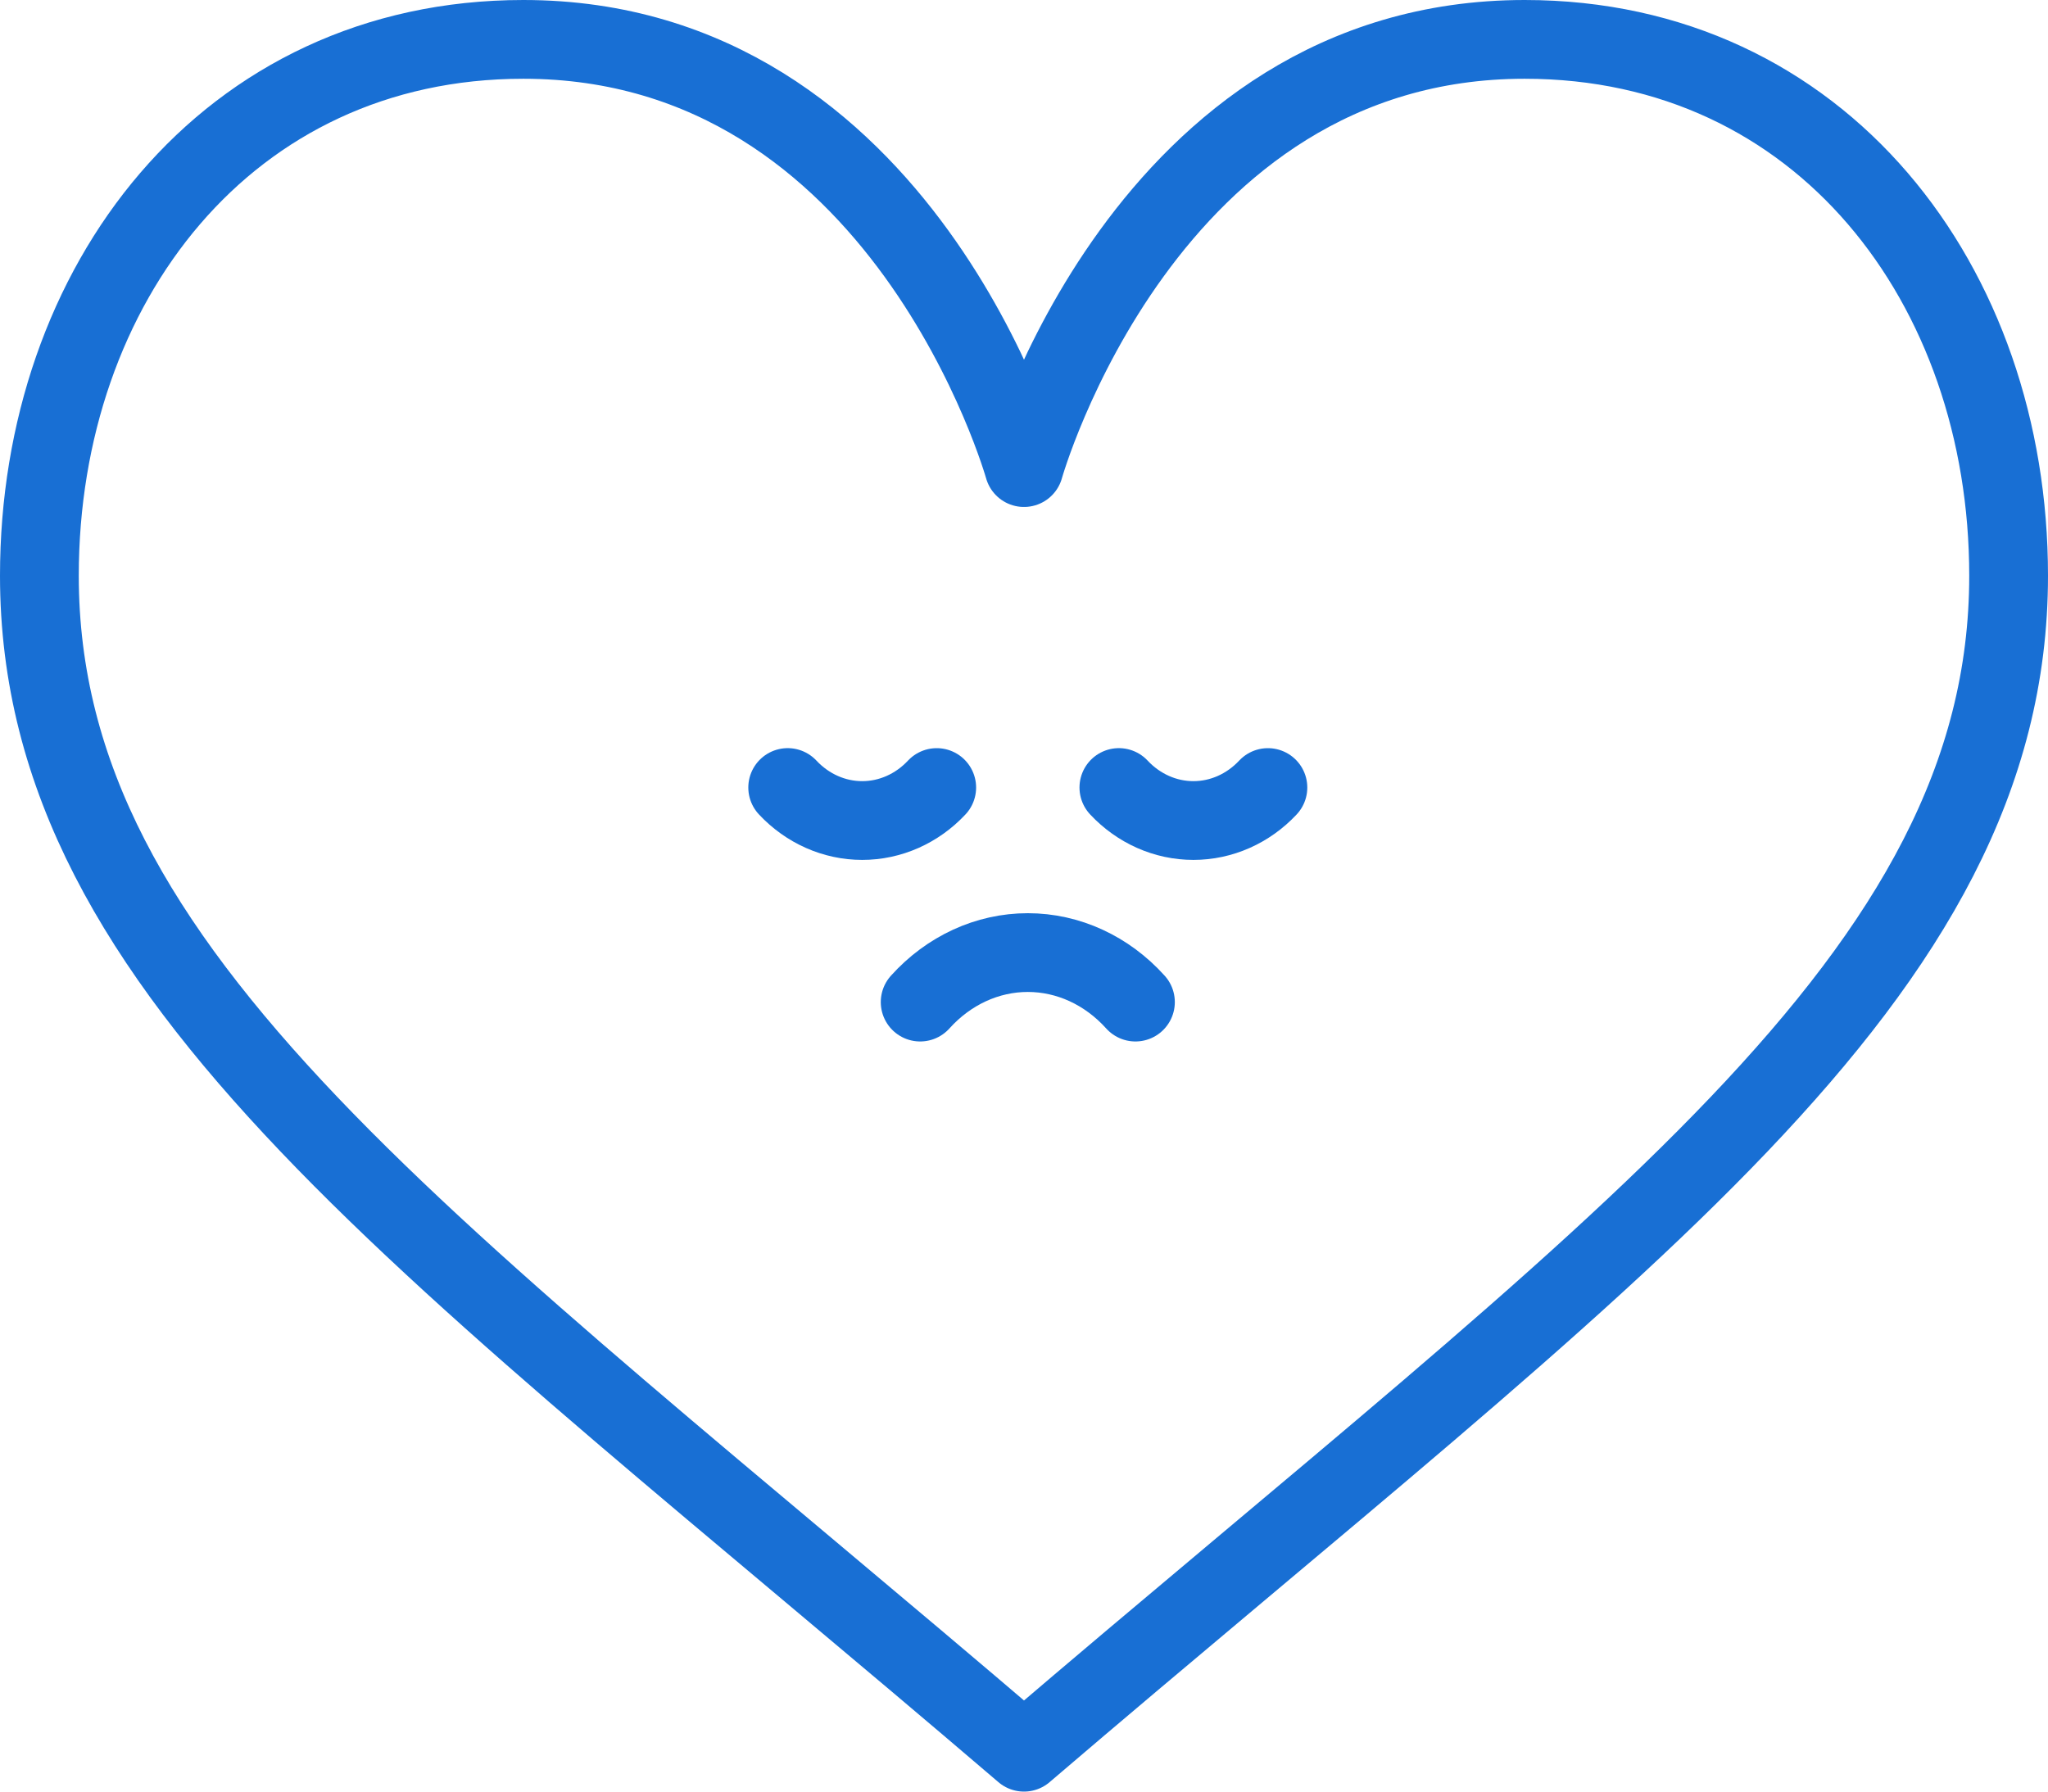 <?xml version="1.0" encoding="UTF-8"?> <svg xmlns="http://www.w3.org/2000/svg" width="104" height="91" fill="none"><path d="M52 23.75S58.102 2 77.424 2C92.474 2 102 14.47 102 29.242 102 49.673 82.156 63.202 52 89 21.844 63.202 2 49.673 2 29.242 2 14.47 11.525 2 26.576 2 45.898 2 52 23.75 52 23.75z" stroke="#186FD4" stroke-width="4" stroke-linecap="round" stroke-linejoin="round"></path><path d="M46.727 50.899l.001-.001c1.45-1.61 3.415-2.514 5.465-2.514s4.016.904 5.465 2.514l.001.001M40 40c1.004 1.073 2.365 1.677 3.784 1.677 1.42 0 2.78-.603 3.784-1.676m9.25-.001c1.004 1.073 2.365 1.677 3.784 1.677 1.42 0 2.78-.603 3.784-1.676" stroke="#186FD4" stroke-width="4" stroke-linecap="round" stroke-linejoin="round"></path></svg> 